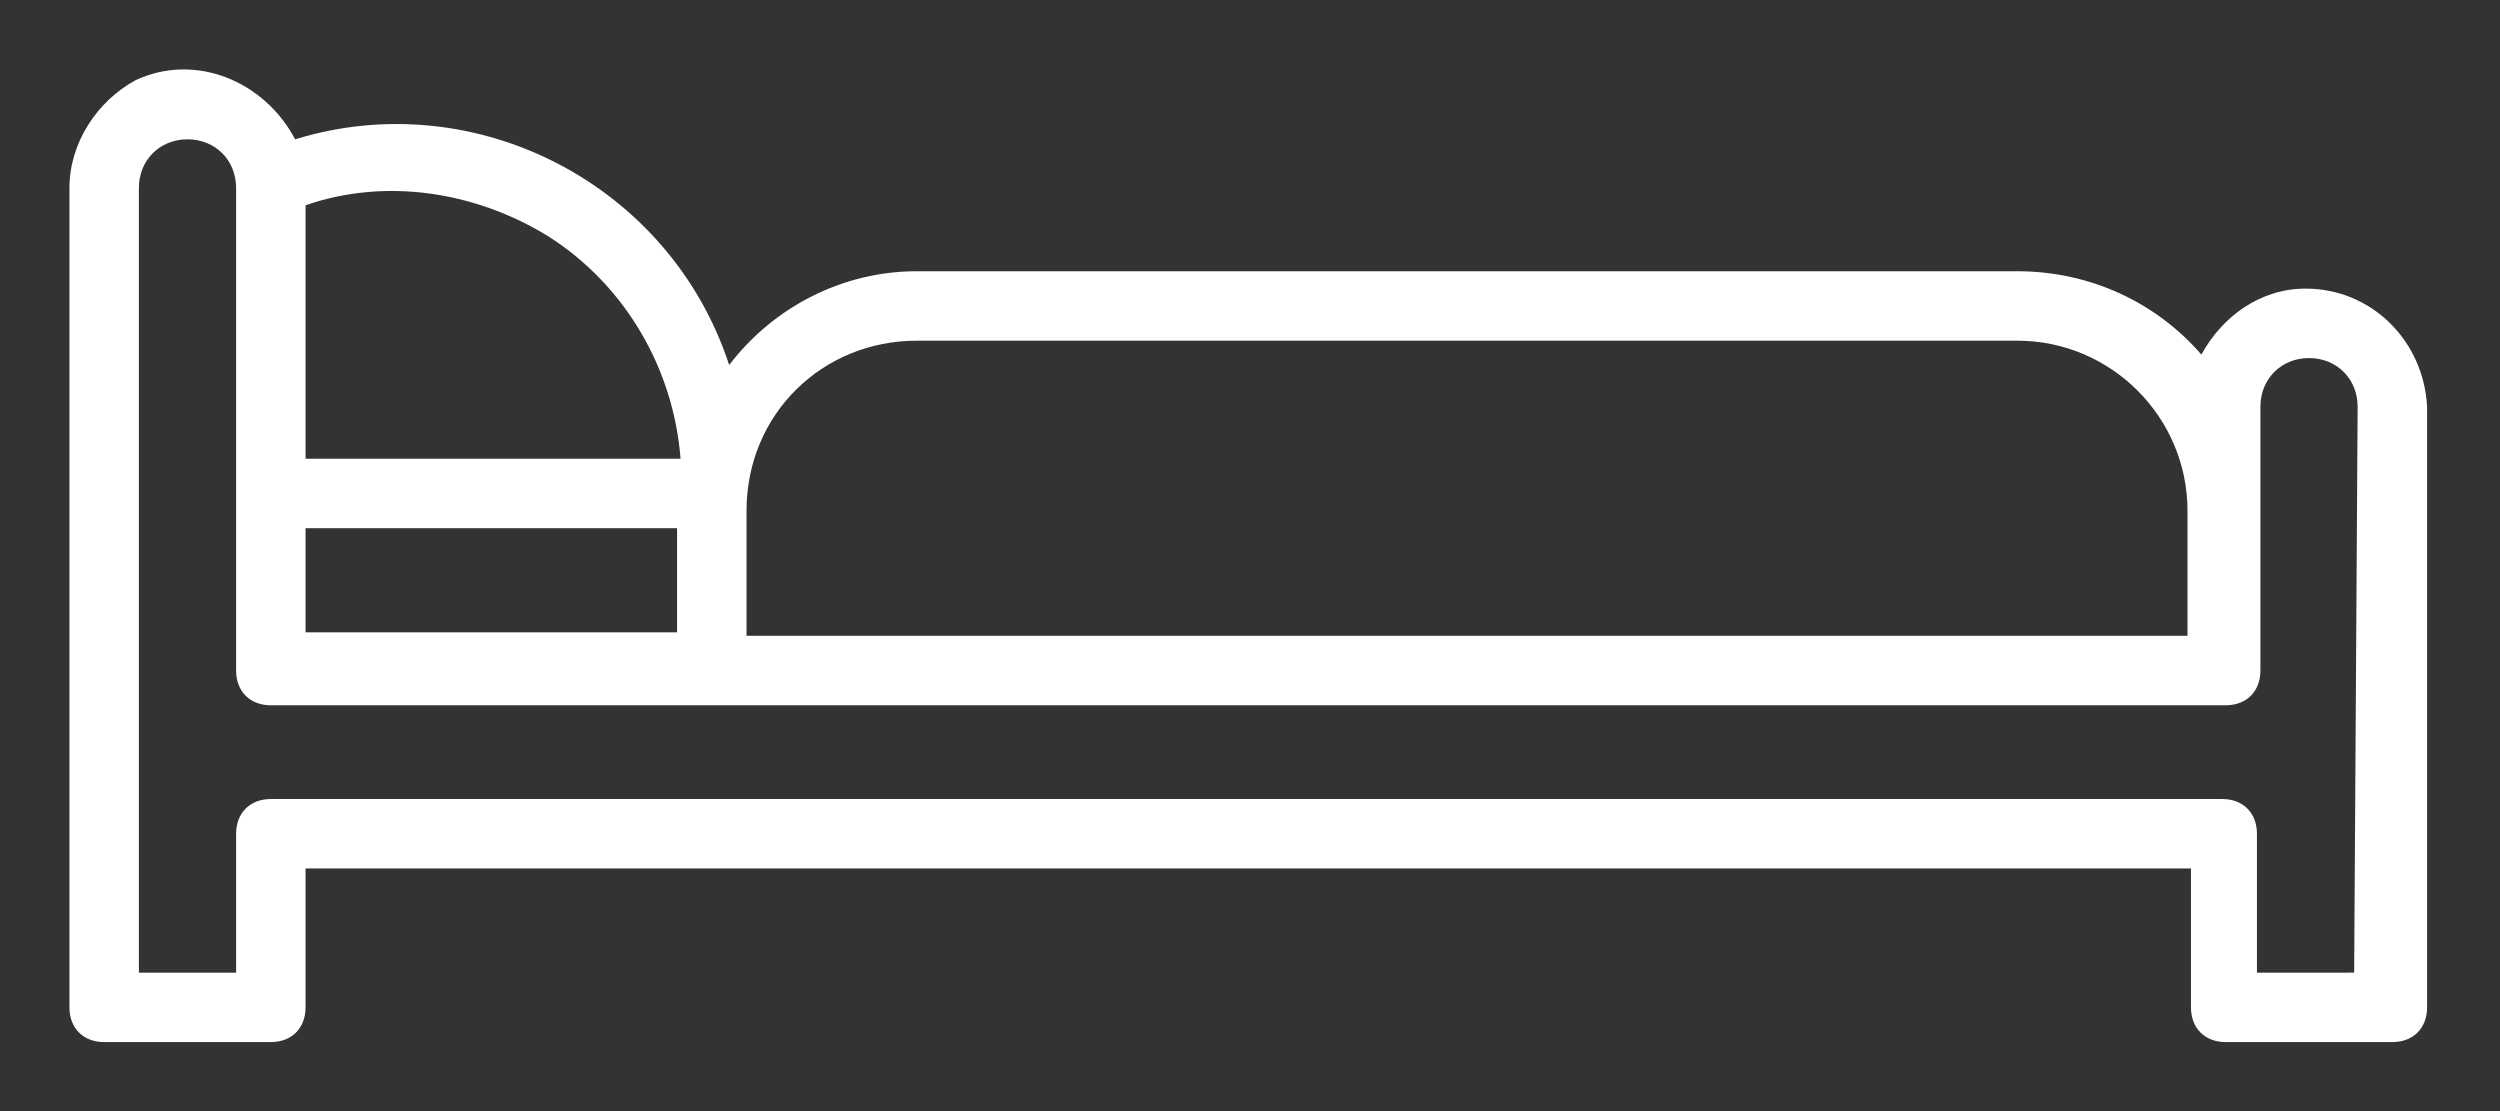 <svg width="72" height="32" xmlns="http://www.w3.org/2000/svg">
    <rect width="100%" height="100%" fill="#333333" stroke="none"/>
    <path d="M66.4 8.312c-1.3 0-2.4.8-3 1.9-1.3-1.5-3.2-2.4-5.3-2.4H26.4c-2.1 0-4.1 1-5.4 2.7-1.7-5.2-7.3-8.1-12.5-6.5-.9-1.7-2.9-2.5-4.6-1.7-1.1.6-1.9 1.8-1.9 3.1v23.6c0 .6.4 1 1 1h4.8c.6 0 1-.4 1-1v-4h54.3v4c0 .6.4 1 1 1h4.8c.6 0 1-.4 1-1v-17.3c-.1-1.9-1.6-3.4-3.5-3.4zm-46.9 9.9H8.8v-3h10.7v3zm6.9-8.4h31.7c2.7 0 4.9 2.2 4.9 4.9v3.6H21.5v-3.6c0-2.8 2.2-4.9 4.9-4.9zm-10.6-3c2.2 1.4 3.6 3.8 3.8 6.4H8.8v-7.3c2.3-.8 4.9-.4 7 .9zm52 21.2H65v-4c0-.6-.4-1-1-1H7.8c-.6 0-1 .4-1 1v4H4v-22.6c0-.8.6-1.4 1.4-1.4.8 0 1.4.6 1.4 1.4v13.9c0 .6.4 1 1 1h56.3c.6 0 1-.4 1-1v-7.6c0-.8.6-1.4 1.4-1.4.8 0 1.4.6 1.4 1.4l-.1 16.3z" fill-rule="evenodd" fill="#fff"/>
</svg>
